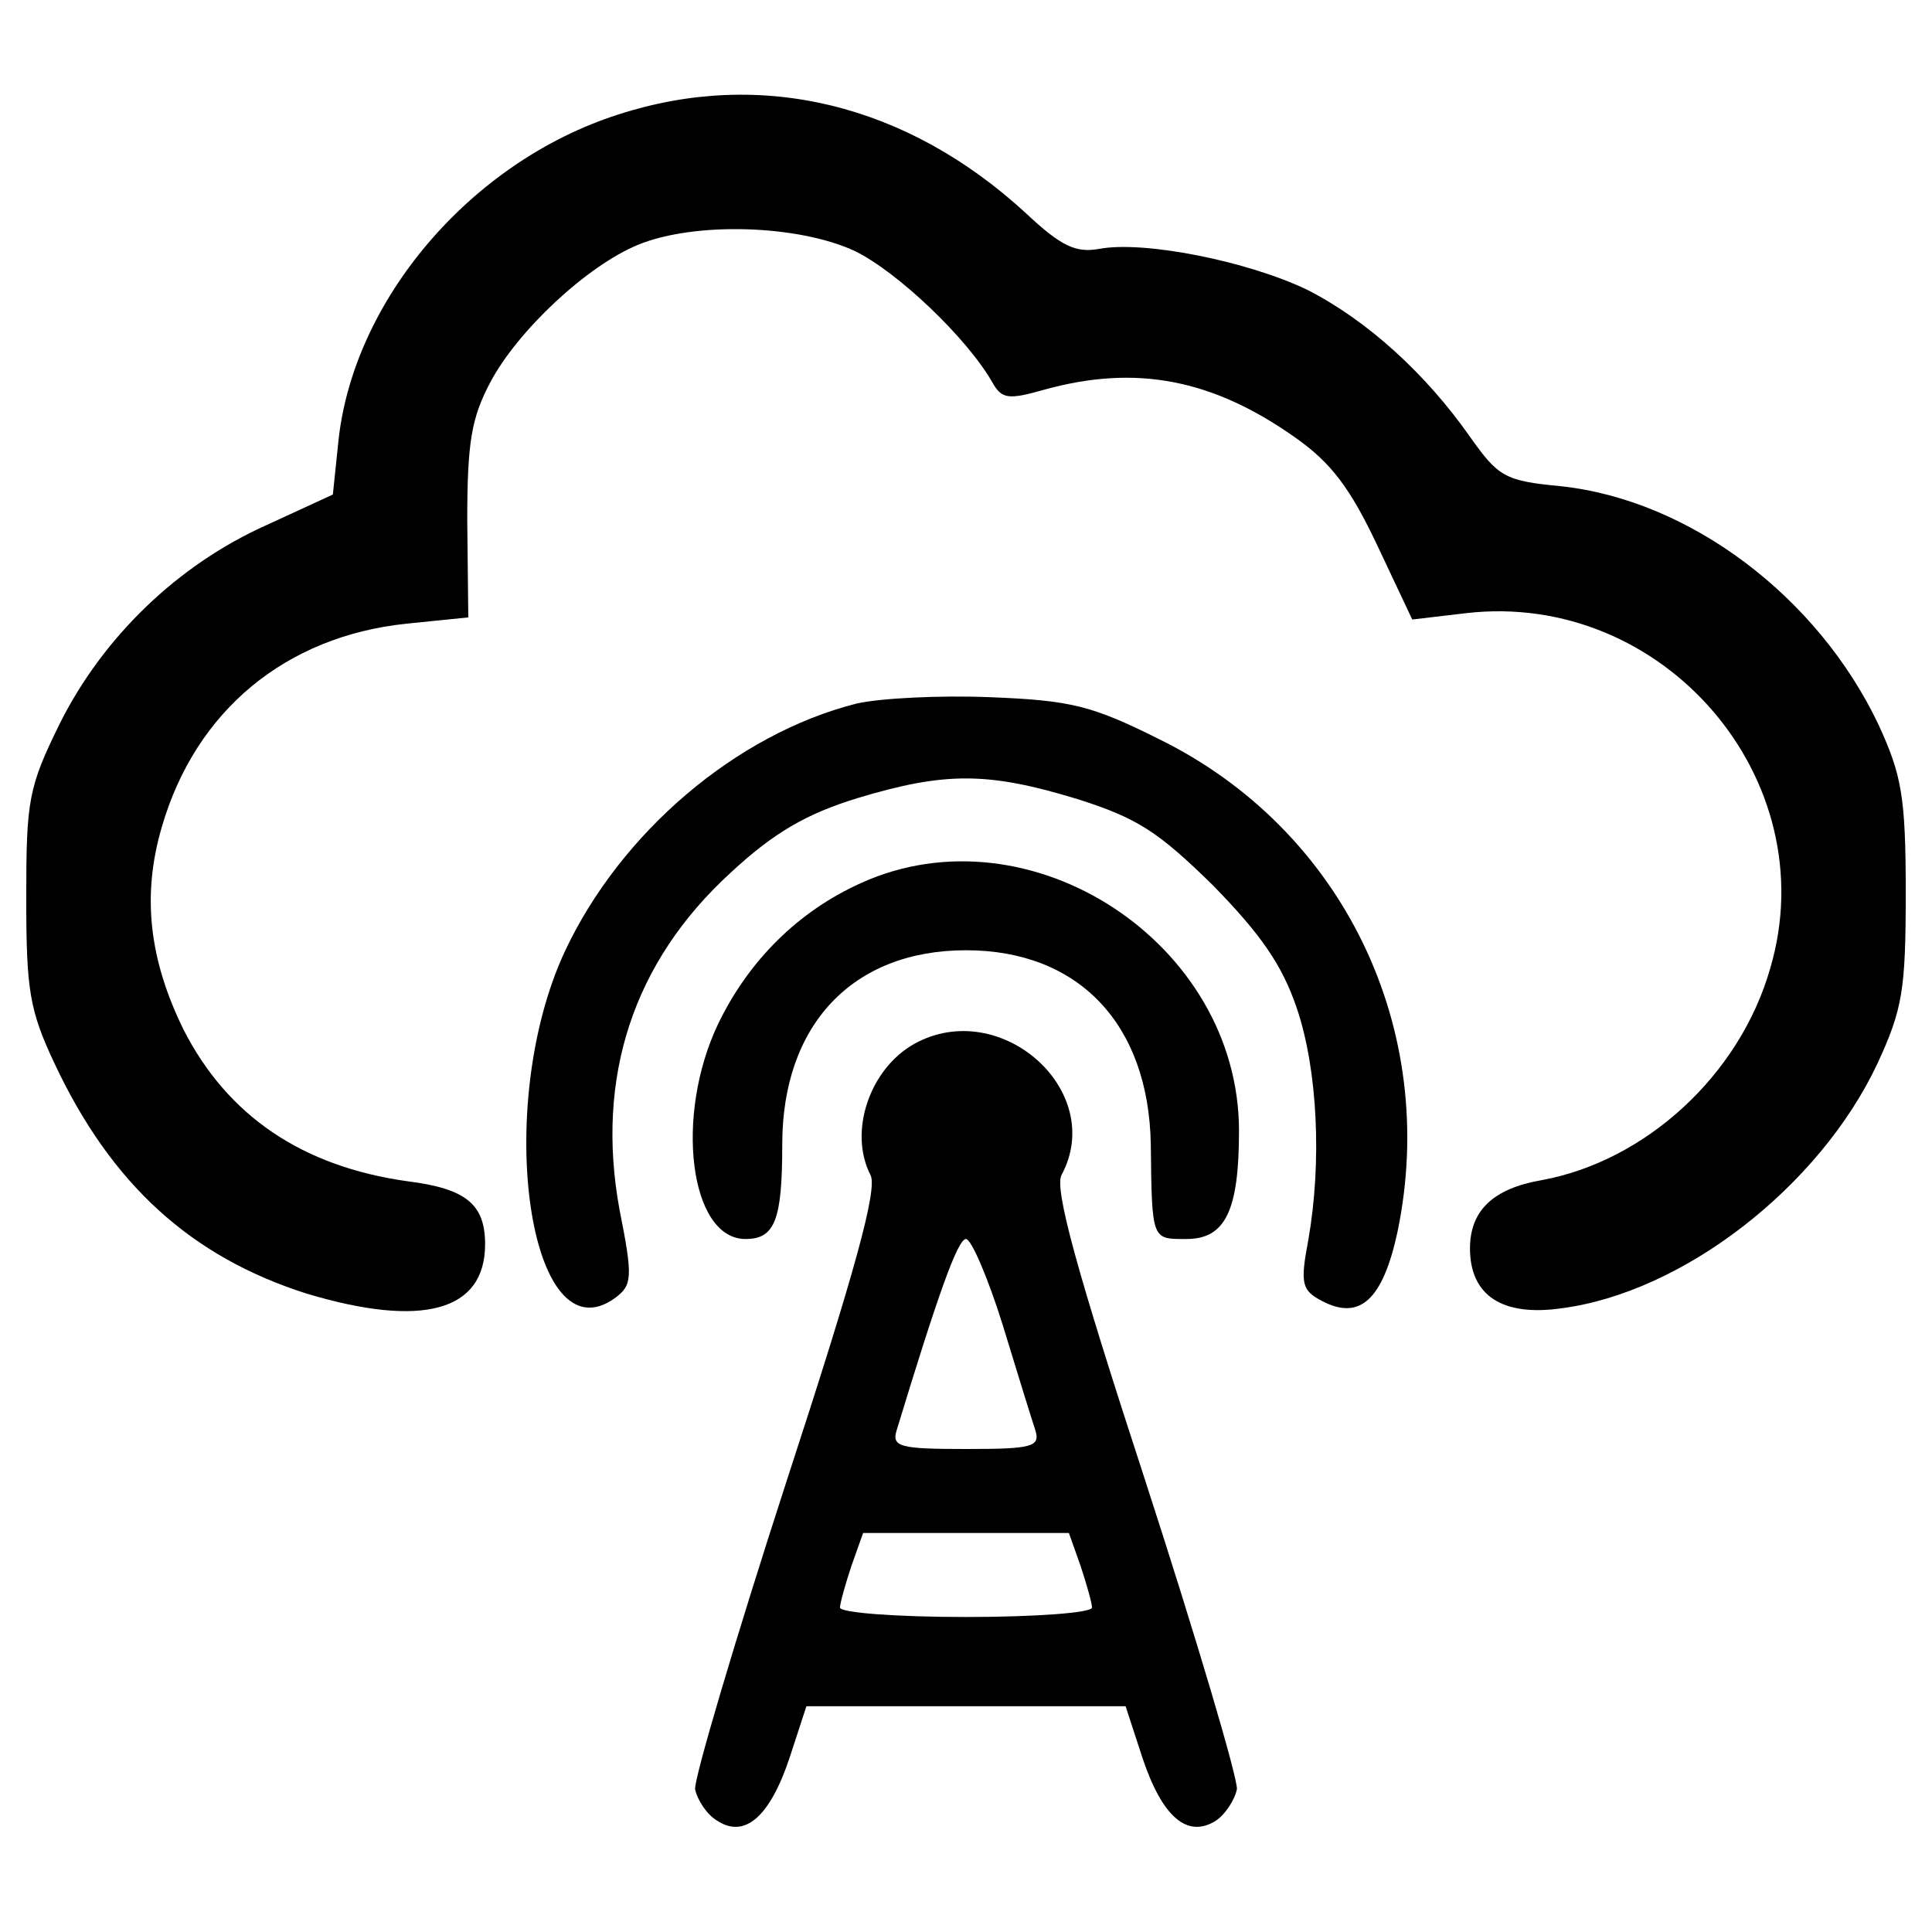 <?xml version="1.0" standalone="no"?>
<!DOCTYPE svg PUBLIC "-//W3C//DTD SVG 20010904//EN"
 "http://www.w3.org/TR/2001/REC-SVG-20010904/DTD/svg10.dtd">
<svg version="1.0" xmlns="http://www.w3.org/2000/svg"
 width="184pt" height="184pt" viewBox="0 0 184 184"
 preserveAspectRatio="xMidYMid meet">
<g transform="translate(0,184) scale(0.1,-0.1)"
fill="#000000" stroke="none">
<path d="M589 1731 c-141 -45 -254 -178 -267 -314 l-5 -48 -63 -29 c-85 -38
-156 -107 -197 -189 -30 -61 -32 -73 -32 -166 0 -88 3 -107 27 -158 54 -115
130 -184 240 -219 110 -33 170 -17 170 47 0 38 -18 53 -74 60 -100 14 -171 62
-213 144 -33 67 -40 128 -21 193 32 111 118 182 233 194 l59 6 -1 92 c0 75 4
98 22 132 26 49 92 111 141 131 54 22 152 19 206 -6 41 -20 107 -83 131 -125
9 -16 15 -17 50 -7 87 24 160 10 239 -46 34 -24 52 -48 78 -103 l33 -70 51 6
c188 22 343 -158 290 -338 -29 -102 -119 -184 -218 -202 -46 -8 -68 -29 -68
-65 0 -45 31 -65 87 -57 116 15 246 116 301 233 24 52 27 70 27 163 0 92 -4
112 -26 160 -58 122 -180 214 -303 227 -53 5 -59 9 -86 47 -42 60 -98 111
-155 140 -56 27 -155 47 -198 39 -22 -4 -36 2 -70 34 -113 104 -252 138 -388
94z"/>
<path d="M816 1170 c-115 -29 -225 -123 -278 -236 -69 -148 -34 -390 48 -330
16 12 17 19 4 84 -23 126 13 236 106 321 41 38 72 56 121 71 83 25 124 25 209
-1 57 -18 77 -31 129 -82 46 -47 66 -76 80 -117 20 -59 24 -147 11 -221 -8
-42 -6 -48 13 -58 36 -19 58 1 72 66 40 193 -52 383 -227 469 -64 32 -84 37
-161 40 -48 2 -105 -1 -127 -6z"/>
<path d="M820 999 c-60 -27 -107 -74 -136 -134 -42 -88 -27 -205 26 -205 28 0
35 18 35 90 0 114 67 185 175 185 107 0 174 -70 176 -185 1 -92 1 -90 34 -90
37 0 50 27 50 103 0 179 -199 309 -360 236z"/>
<path d="M871 846 c-43 -24 -63 -84 -42 -125 7 -13 -14 -90 -80 -292 -49 -151
-88 -283 -87 -293 2 -10 11 -24 21 -30 26 -17 50 3 69 60 l16 49 152 0 152 0
16 -49 c19 -57 43 -77 70 -60 9 6 18 20 20 30 1 10 -38 142 -87 293 -66 202
-87 279 -80 292 43 80 -58 170 -140 125z m84 -268 c14 -46 28 -91 31 -100 5
-16 -3 -18 -66 -18 -63 0 -71 2 -66 18 39 128 58 182 66 182 5 0 21 -37 35
-82z m74 -229 c6 -18 11 -36 11 -40 0 -5 -54 -9 -120 -9 -66 0 -120 4 -120 9
0 4 5 22 11 40 l11 31 98 0 98 0 11 -31z"/>
</g>
</svg>
